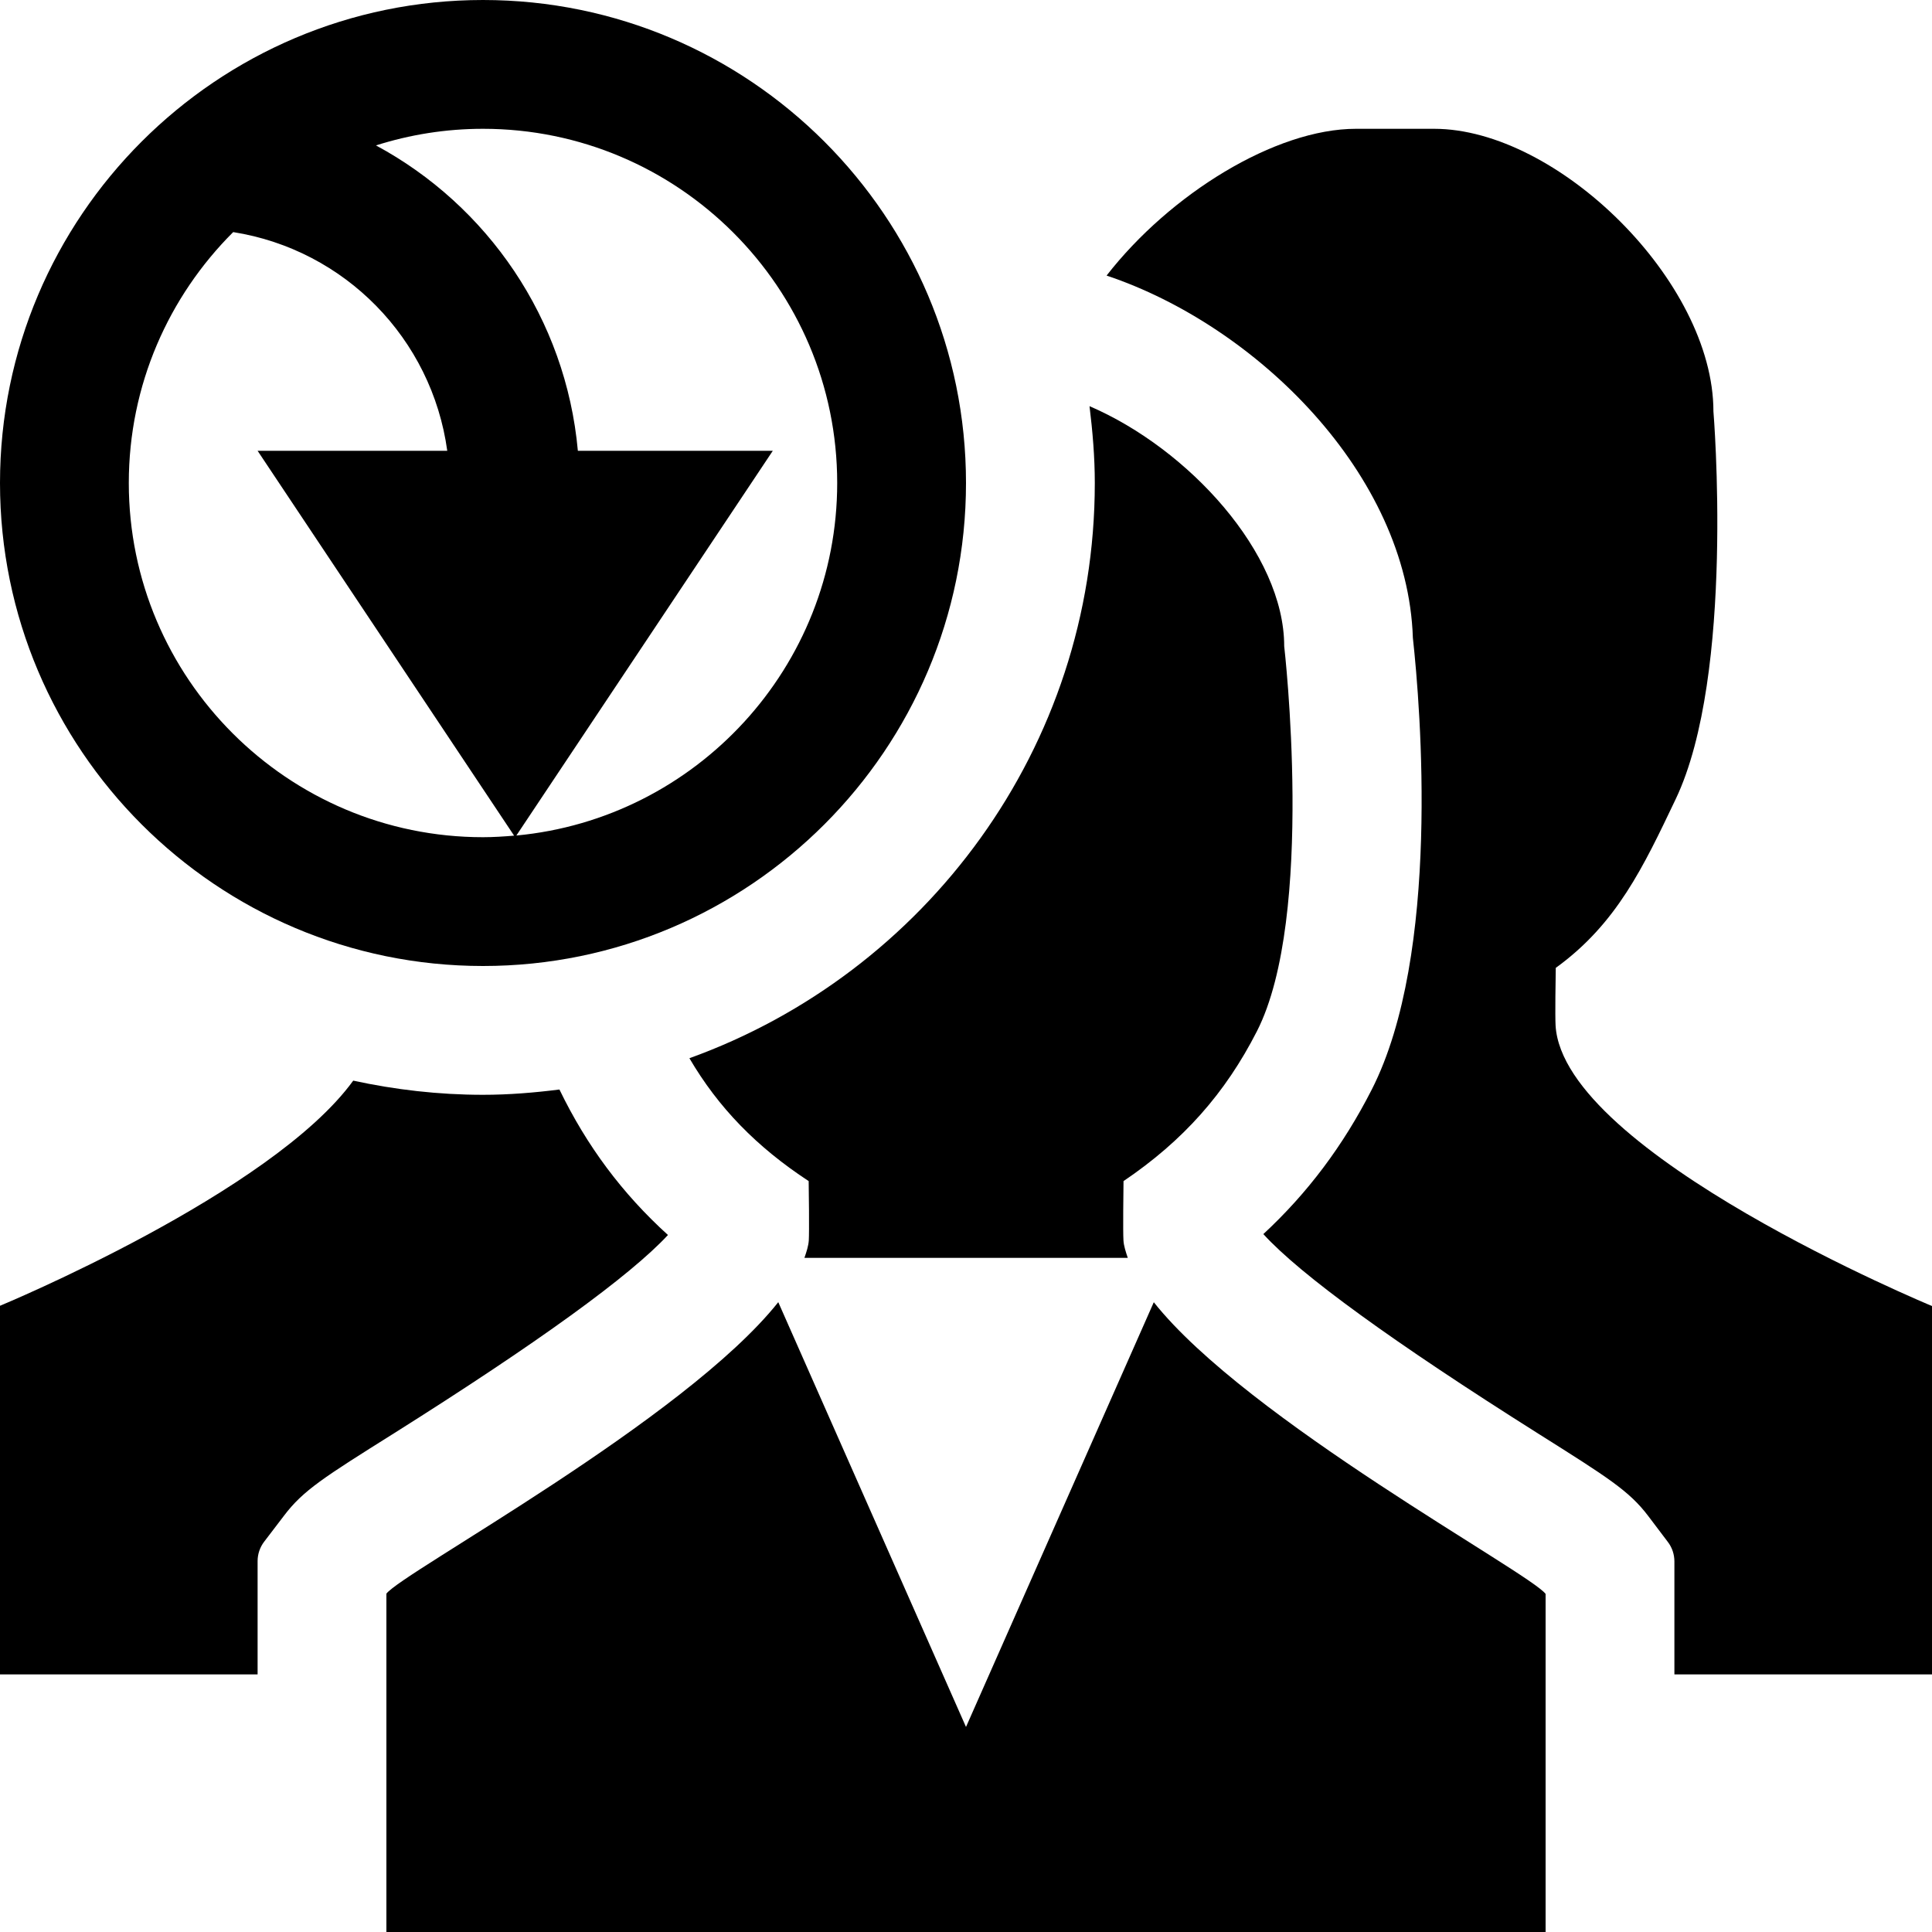 <?xml version="1.0" encoding="UTF-8" standalone="no"?>
<!DOCTYPE svg PUBLIC "-//W3C//DTD SVG 1.1 Tiny//EN" "http://www.w3.org/Graphics/SVG/1.1/DTD/svg11-tiny.dtd">
<svg xmlns="http://www.w3.org/2000/svg" xmlns:xlink="http://www.w3.org/1999/xlink" baseProfile="tiny" height="30px" version="1.1" viewBox="0 0 30 30" width="30px" x="0px" y="0px">
<g fill-opacity="0.5" stroke-opacity="0.5">
<rect fill="none" height="30" width="30"/>
</g>
<path d="M24.155,15.925c-0.009-0.146,0-0.75,0.003-0.896c0.947-0.685,1.361-1.57,1.861-2.618c0.926-1.938,0.587-6.022,0.587-6.022  C26.606,4.367,24.183,2,22.269,2h-1.214c-1.252,0-2.888,1.014-3.872,2.279c2.331,0.78,4.674,3.089,4.756,5.625  c0.119,1.085,0.433,4.913-0.639,7.016c-0.443,0.869-0.993,1.603-1.683,2.243c0.58,0.635,2.017,1.678,4.27,3.099  c1.084,0.683,1.412,0.889,1.708,1.28l0.304,0.402C25.965,24.031,26,24.137,26,24.246V26h4v-5.72  C30,20.28,24.273,17.909,24.155,15.925z"/>
<path d="M17.916,20.221L15,26.816l-2.915-6.596C10.631,22.049,6.253,24.413,6,24.746V30h18v-5.25  C23.747,24.416,19.369,22.05,17.916,20.221z"/>
<path d="M19.518,16.012c0.908-1.782,0.423-5.978,0.423-5.978c0-1.439-1.482-3.064-3.023-3.727C16.966,6.699,17,7.096,17,7.5  c0,4.112-2.632,7.612-6.295,8.932c0.45,0.768,1.045,1.379,1.852,1.908c0.003,0.128,0.01,0.794,0.002,0.921  c-0.006,0.087-0.036,0.179-0.068,0.271h5.021c-0.031-0.093-0.062-0.185-0.067-0.271c-0.009-0.135-0.001-0.784,0.001-0.921  C18.375,17.712,19.027,16.975,19.518,16.012z"/>
<path d="M10.372,19.177c-0.711-0.645-1.262-1.385-1.685-2.259C8.298,16.967,7.903,17,7.5,17c-0.691,0-1.365-0.079-2.015-0.22  C4.217,18.53,0,20.276,0,20.276V26h4v-1.759c0-0.109,0.036-0.216,0.103-0.303l0.306-0.401c0.297-0.394,0.623-0.599,1.703-1.277  C8.348,20.852,9.781,19.814,10.372,19.177z"/>
<path d="M7.5,15c4.136,0,7.5-3.364,7.5-7.5S11.636,0,7.5,0S0,3.364,0,7.5S3.364,15,7.5,15z M13,7.5c0,2.857-2.191,5.212-4.982,5.474  L12,7H8.973C8.788,4.948,7.568,3.19,5.838,2.258C6.363,2.091,6.921,2,7.5,2C10.533,2,13,4.468,13,7.5z M3.621,3.604  C5.353,3.878,6.706,5.257,6.945,7H4l3.983,5.976C7.824,12.989,7.663,13,7.5,13C4.467,13,2,10.532,2,7.5  C2,5.979,2.62,4.602,3.621,3.604z"/>
</svg>
